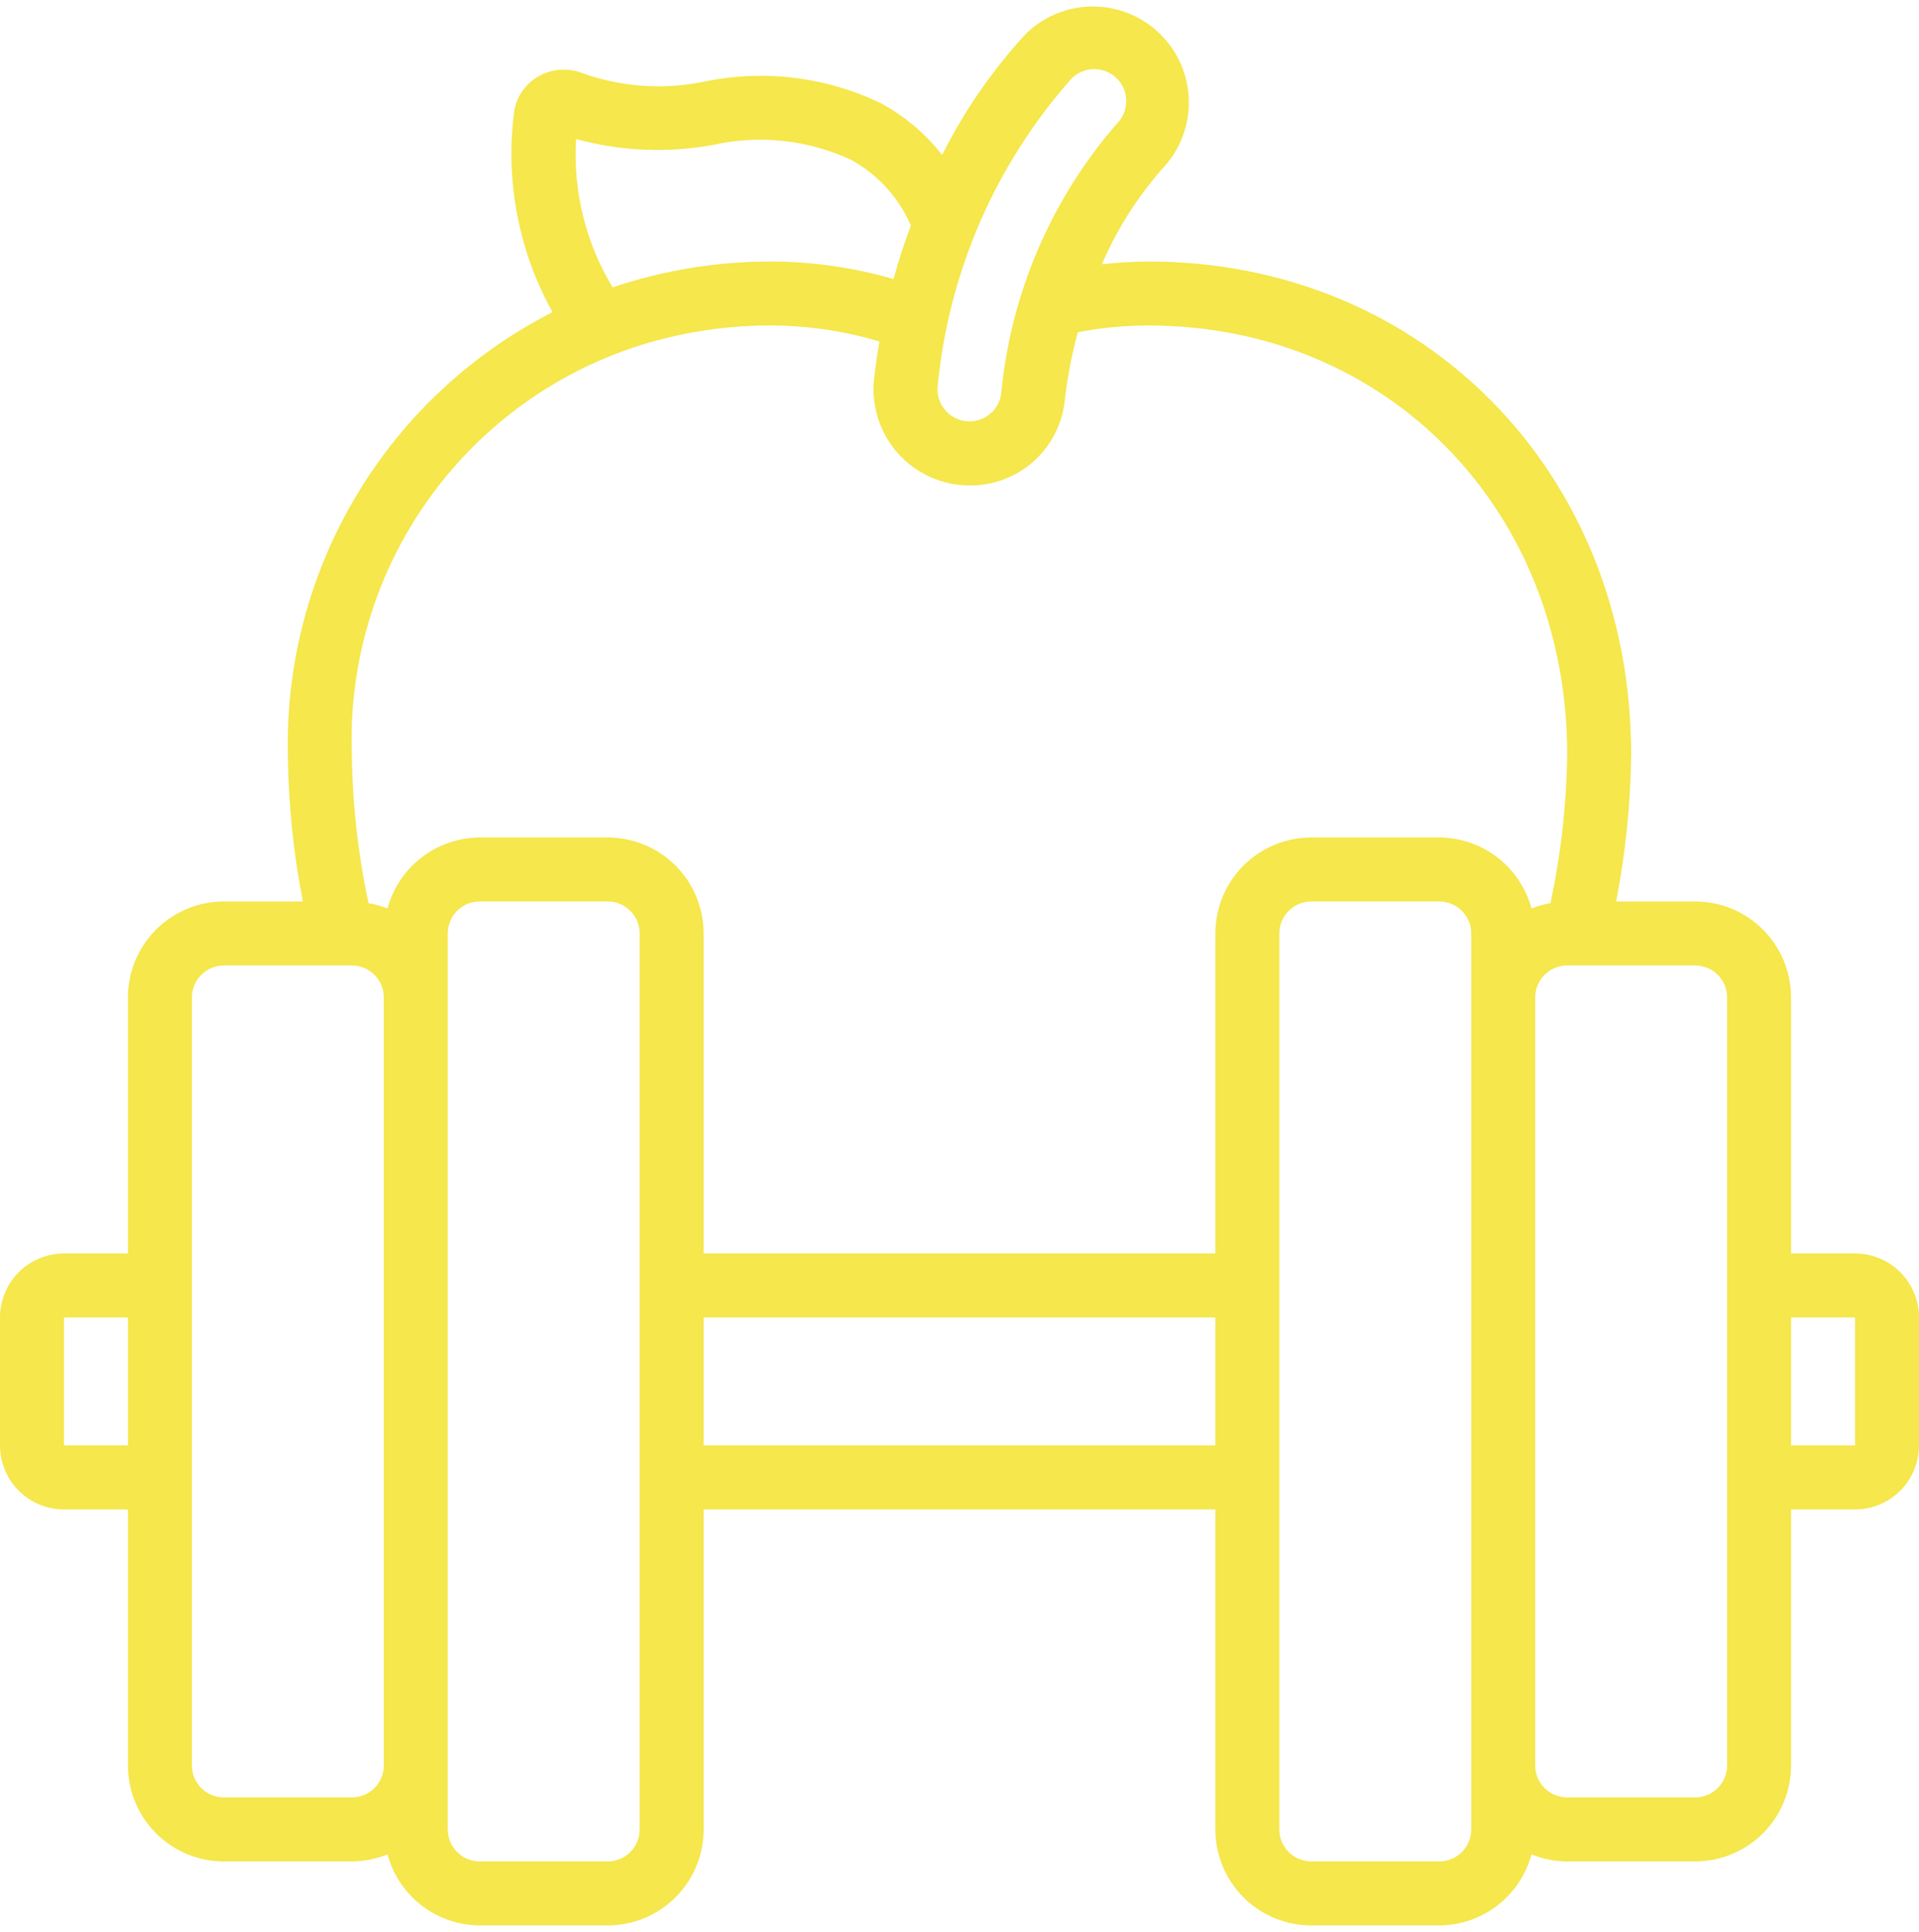 <svg width="148" height="149" viewBox="0 0 148 149" fill="none" xmlns="http://www.w3.org/2000/svg">
<path d="M143.067 96.674H138.133V76.93C138.133 74.967 137.354 73.084 135.966 71.695C134.578 70.307 132.696 69.527 130.733 69.527H124.641C125.372 65.786 125.76 61.986 125.8 58.174C125.8 36.508 109.799 20.168 88.578 20.168C87.375 20.177 86.174 20.249 84.979 20.385C86.134 17.707 87.701 15.226 89.624 13.033C90.968 11.633 91.709 9.761 91.687 7.819C91.665 5.878 90.882 4.023 89.506 2.654C88.129 1.285 86.271 0.511 84.33 0.5C82.39 0.489 80.522 1.241 79.131 2.594C76.546 5.394 74.368 8.543 72.661 11.95C71.381 10.317 69.781 8.963 67.959 7.972C63.744 5.936 58.978 5.342 54.392 6.281C51.265 6.941 48.016 6.73 44.999 5.672C44.433 5.436 43.821 5.336 43.209 5.379C42.598 5.422 42.005 5.606 41.477 5.918C40.965 6.22 40.531 6.637 40.21 7.137C39.889 7.637 39.689 8.205 39.627 8.796C38.982 14.077 40.027 19.426 42.612 24.075C36.35 27.265 31.114 32.156 27.504 38.187C23.894 44.218 22.056 51.145 22.2 58.174C22.24 61.986 22.628 65.786 23.359 69.527H17.267C15.304 69.527 13.422 70.307 12.034 71.695C10.646 73.084 9.867 74.967 9.867 76.93V96.674H4.933C3.625 96.674 2.37 97.194 1.445 98.119C0.52 99.045 0 100.3 0 101.61L0 111.481C0 112.79 0.52 114.046 1.445 114.971C2.37 115.897 3.625 116.417 4.933 116.417H9.867V136.16C9.867 138.124 10.646 140.007 12.034 141.396C13.422 142.784 15.304 143.564 17.267 143.564H27.133C28.077 143.561 29.012 143.377 29.886 143.021C30.308 144.588 31.233 145.973 32.518 146.963C33.803 147.953 35.378 148.493 37 148.5H46.867C48.829 148.5 50.712 147.72 52.099 146.331C53.487 144.943 54.267 143.06 54.267 141.096V116.417H93.733V141.096C93.733 143.06 94.513 144.943 95.901 146.331C97.288 147.72 99.171 148.5 101.133 148.5H111C112.622 148.493 114.197 147.953 115.482 146.963C116.768 145.973 117.692 144.588 118.114 143.021C118.988 143.377 119.923 143.561 120.867 143.564H130.733C132.696 143.564 134.578 142.784 135.966 141.396C137.354 140.007 138.133 138.124 138.133 136.16V116.417H143.067C144.375 116.417 145.63 115.897 146.555 114.971C147.48 114.046 148 112.79 148 111.481V101.61C148 100.3 147.48 99.045 146.555 98.119C145.63 97.194 144.375 96.674 143.067 96.674ZM9.867 111.481H4.933V101.61H9.867V111.481ZM82.618 6.084C82.846 5.848 83.118 5.66 83.419 5.531C83.72 5.401 84.044 5.333 84.371 5.33C84.699 5.328 85.024 5.39 85.327 5.514C85.63 5.638 85.905 5.821 86.137 6.053C86.369 6.285 86.552 6.56 86.676 6.864C86.8 7.167 86.862 7.492 86.859 7.82C86.856 8.147 86.788 8.471 86.659 8.772C86.53 9.073 86.342 9.346 86.106 9.573C81.033 15.425 77.921 22.719 77.207 30.432C77.131 30.891 76.928 31.319 76.62 31.668C76.312 32.016 75.912 32.27 75.466 32.401C75.02 32.531 74.547 32.533 74.1 32.407C73.652 32.28 73.25 32.029 72.939 31.683C72.704 31.422 72.527 31.114 72.42 30.779C72.313 30.444 72.279 30.09 72.32 29.741C73.171 20.965 76.775 12.684 82.618 6.084ZM44.427 10.723C47.856 11.66 51.452 11.818 54.95 11.185C58.538 10.374 62.294 10.774 65.631 12.323C67.694 13.449 69.32 15.236 70.248 17.397C69.755 18.693 69.31 20.069 68.914 21.523C65.829 20.629 62.634 20.173 59.422 20.168C55.282 20.17 51.171 20.844 47.246 22.162C45.17 18.723 44.186 14.734 44.427 10.723ZM29.6 136.16C29.6 136.815 29.34 137.443 28.878 137.905C28.415 138.368 27.788 138.628 27.133 138.628H17.267C16.613 138.628 15.985 138.368 15.523 137.905C15.06 137.443 14.8 136.815 14.8 136.16V76.93C14.8 76.276 15.06 75.648 15.523 75.185C15.985 74.722 16.613 74.462 17.267 74.462H27.133C27.788 74.462 28.415 74.722 28.878 75.185C29.34 75.648 29.6 76.276 29.6 76.93V136.16ZM49.333 99.142V141.096C49.333 141.751 49.074 142.378 48.611 142.841C48.148 143.304 47.521 143.564 46.867 143.564H37C36.346 143.564 35.718 143.304 35.256 142.841C34.793 142.378 34.533 141.751 34.533 141.096V71.995C34.533 71.34 34.793 70.712 35.256 70.249C35.718 69.787 36.346 69.527 37 69.527H46.867C47.521 69.527 48.148 69.787 48.611 70.249C49.074 70.712 49.333 71.34 49.333 71.995V99.142ZM93.733 111.481H54.267V101.61H93.733V111.481ZM113.467 76.93V141.096C113.467 141.751 113.207 142.378 112.744 142.841C112.282 143.304 111.654 143.564 111 143.564H101.133C100.479 143.564 99.852 143.304 99.389 142.841C98.927 142.378 98.667 141.751 98.667 141.096V71.995C98.667 71.34 98.927 70.712 99.389 70.249C99.852 69.787 100.479 69.527 101.133 69.527H111C111.654 69.527 112.282 69.787 112.744 70.249C113.207 70.712 113.467 71.34 113.467 71.995V76.93ZM111 64.591H101.133C99.171 64.591 97.288 65.371 95.901 66.759C94.513 68.148 93.733 70.031 93.733 71.995V96.674H54.267V71.995C54.267 70.031 53.487 68.148 52.099 66.759C50.712 65.371 48.829 64.591 46.867 64.591H37C35.378 64.598 33.803 65.138 32.518 66.127C31.233 67.117 30.308 68.502 29.886 70.07C29.413 69.881 28.922 69.743 28.421 69.657C27.615 65.881 27.184 62.035 27.133 58.174C26.895 51.434 28.798 44.791 32.569 39.201C36.339 33.61 41.783 29.358 48.12 27.056C51.746 25.757 55.57 25.096 59.422 25.104C62.268 25.106 65.099 25.521 67.826 26.338C67.666 27.263 67.525 28.209 67.416 29.181C67.298 30.219 67.4 31.27 67.715 32.265C68.031 33.261 68.553 34.178 69.247 34.958C69.941 35.738 70.792 36.363 71.744 36.791C72.697 37.219 73.728 37.442 74.772 37.444C76.579 37.461 78.328 36.809 79.683 35.613C81.038 34.417 81.903 32.761 82.11 30.965C82.31 29.161 82.65 27.374 83.127 25.622C84.923 25.278 86.749 25.105 88.578 25.104C106.987 25.104 120.867 39.322 120.867 58.174C120.816 62.035 120.385 65.881 119.579 69.657C119.078 69.743 118.587 69.881 118.114 70.07C117.692 68.502 116.768 67.117 115.482 66.127C114.197 65.138 112.622 64.598 111 64.591ZM133.2 99.142V136.16C133.2 136.815 132.94 137.443 132.478 137.905C132.015 138.368 131.388 138.628 130.733 138.628H120.867C120.212 138.628 119.585 138.368 119.122 137.905C118.66 137.443 118.4 136.815 118.4 136.16V76.93C118.4 76.276 118.66 75.648 119.122 75.185C119.585 74.722 120.212 74.462 120.867 74.462H130.733C131.388 74.462 132.015 74.722 132.478 75.185C132.94 75.648 133.2 76.276 133.2 76.93V99.142ZM143.067 111.481H138.133V101.61H143.067V111.481Z" fill="#F5E74C"/>
</svg>
